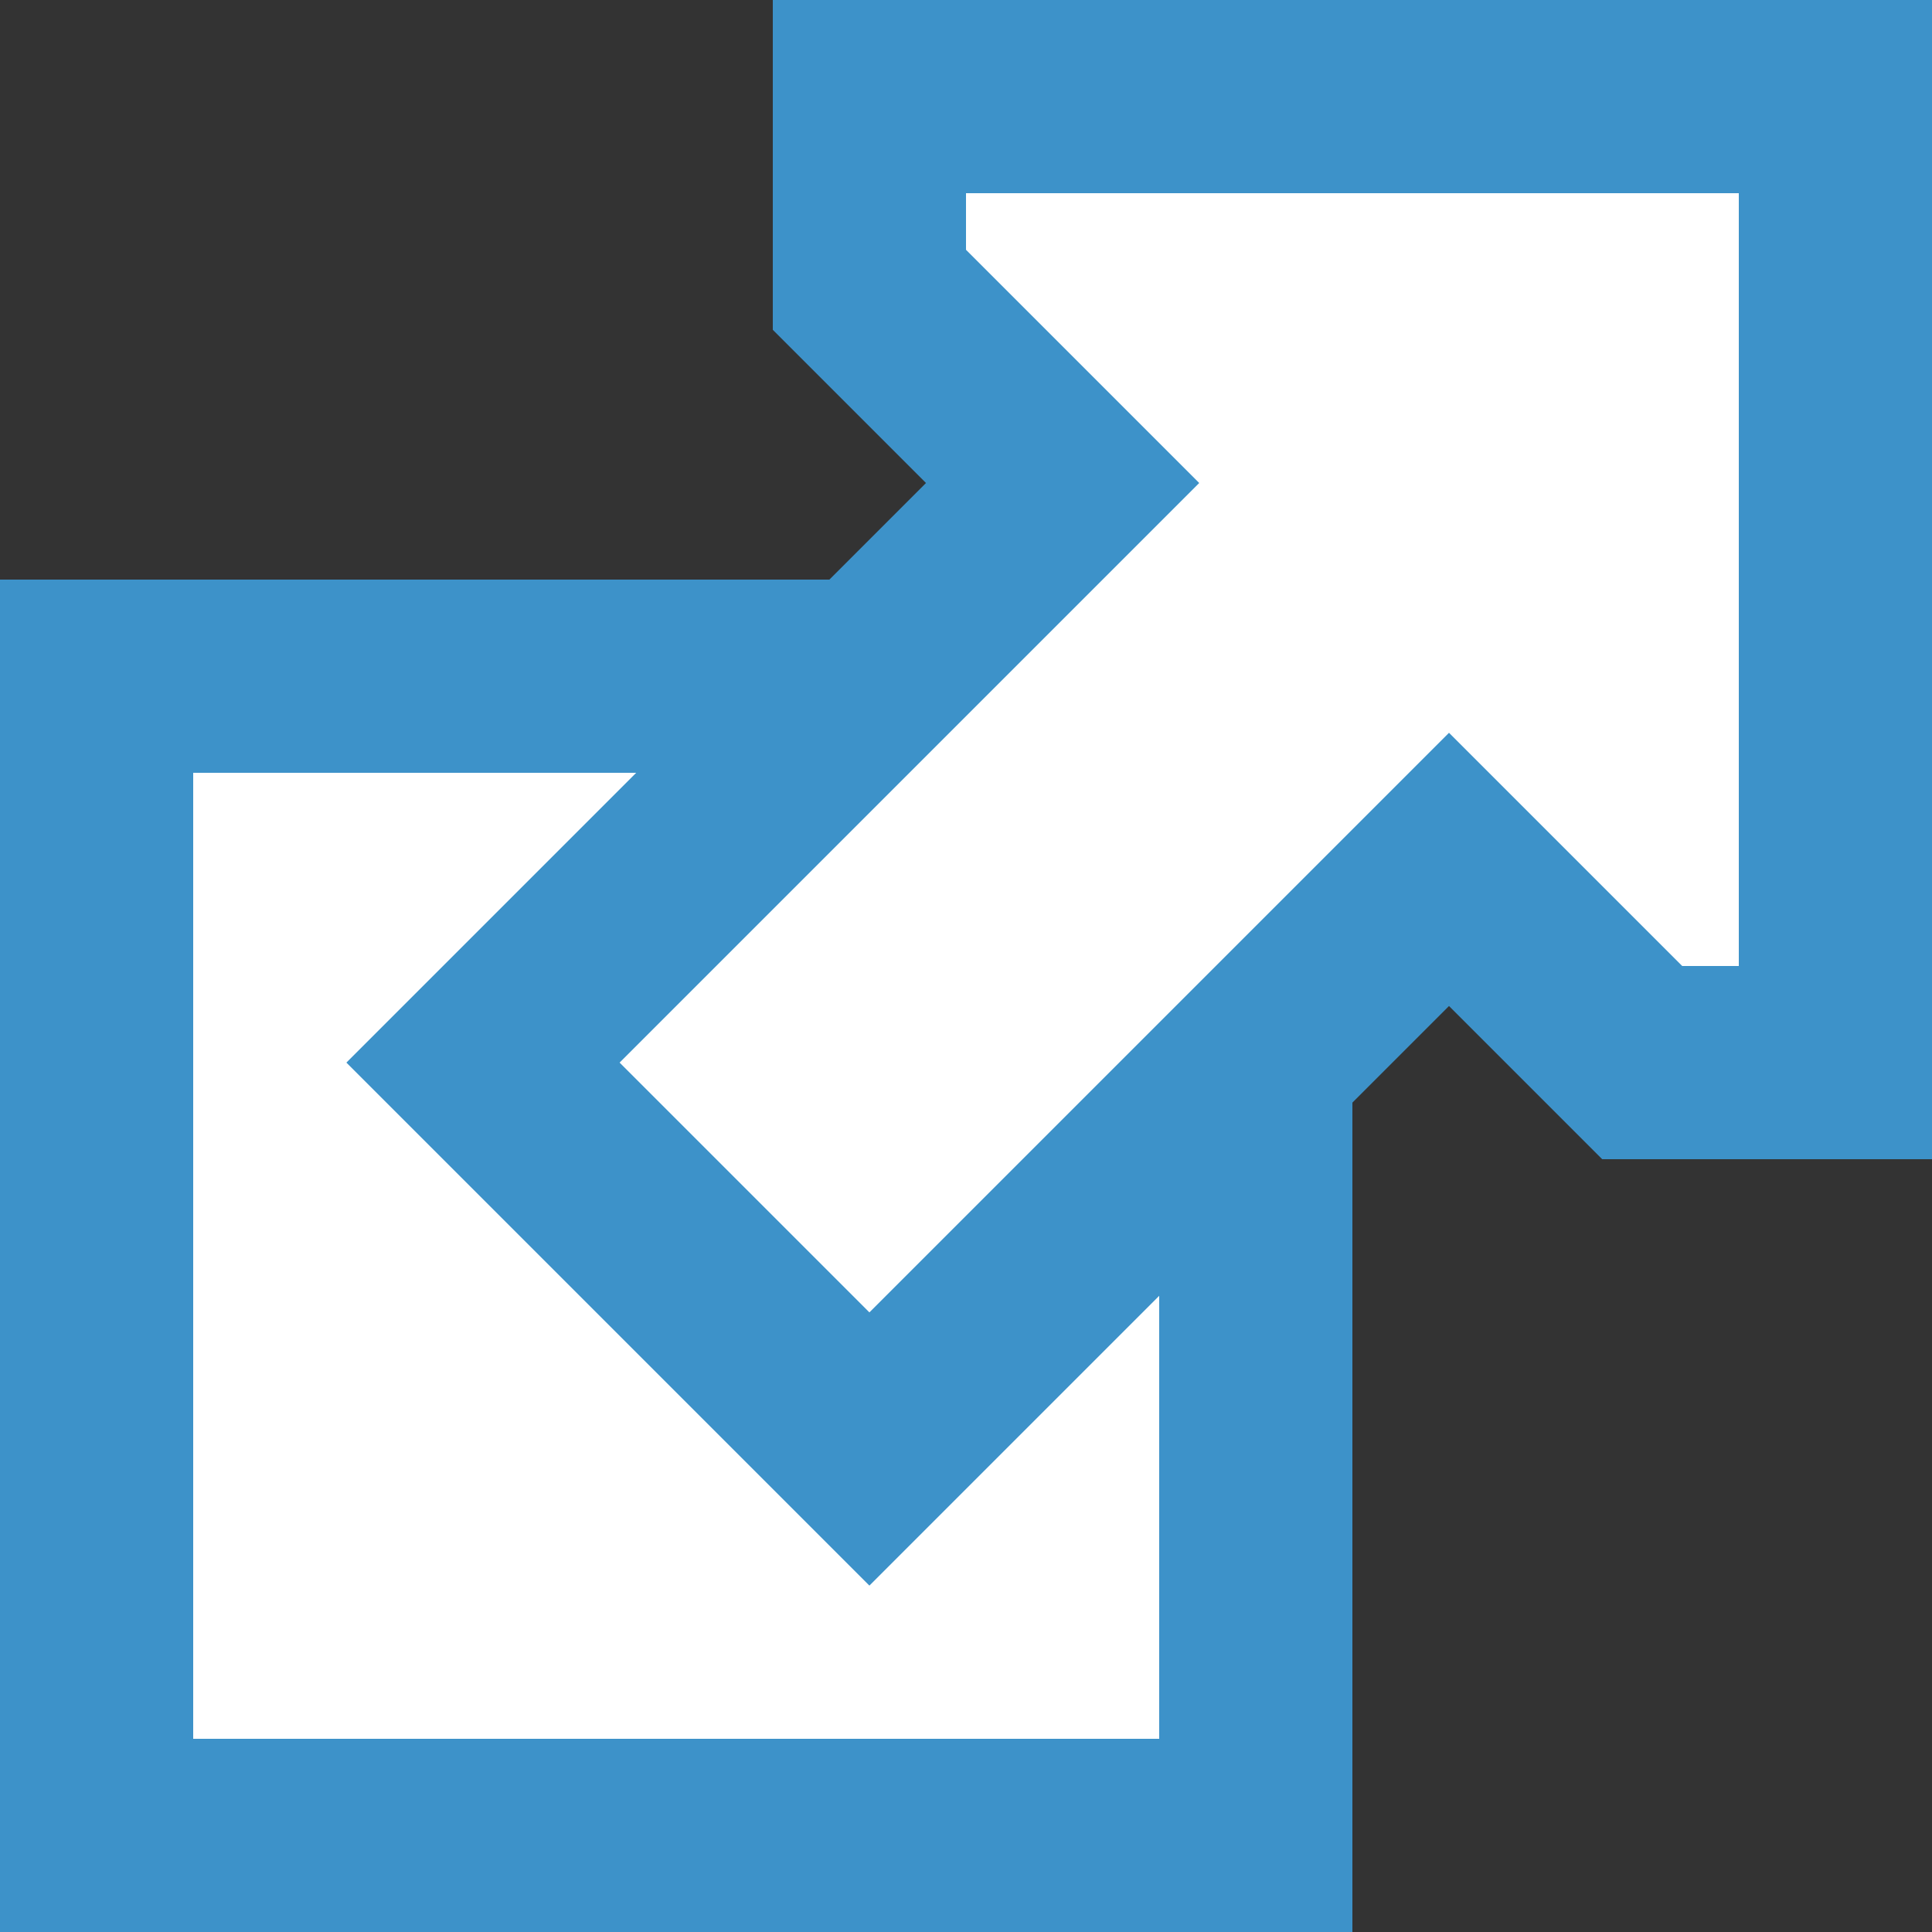 <?xml version="1.0" encoding="UTF-8" standalone="no"?>
<svg
   xmlns:dc="http://purl.org/dc/elements/1.1/"
   xmlns:cc="http://creativecommons.org/ns#"
   xmlns:rdf="http://www.w3.org/1999/02/22-rdf-syntax-ns#"
   xmlns:svg="http://www.w3.org/2000/svg"
   xmlns="http://www.w3.org/2000/svg"
   xmlns:sodipodi="http://sodipodi.sourceforge.net/DTD/sodipodi-0.dtd"
   xmlns:inkscape="http://www.inkscape.org/namespaces/inkscape"
   width="100"
   height="100"
   id="svg2"
   version="1.1"
   inkscape:version="0.91 r13725"
   sodipodi:docname="external.svg">
  <rect width="100%" height="100%" fill="#333333" stroke="none"/>
  <defs
     id="defs8" />
  <sodipodi:namedview
     pagecolor="#ffffff"
     bordercolor="#666666"
     borderopacity="1"
     objecttolerance="10"
     gridtolerance="10"
     guidetolerance="10"
     inkscape:pageopacity="0"
     inkscape:pageshadow="2"
     inkscape:window-width="1113"
     inkscape:window-height="495"
     id="namedview6"
     showgrid="false"
     inkscape:zoom="2.36"
     inkscape:cx="80.720339"
     inkscape:cy="55.508475"
     inkscape:window-x="2080"
     inkscape:window-y="289"
     inkscape:window-maximized="0"
     inkscape:current-layer="svg2" />
  <path
     fill="#FFF"
     stroke="#06D"
     stroke-width="10"
     d="m43,35H5v60h60V57M45,5v10l10,10-30,30 20,20 30-30 10,10h10V5z"
     id="path4"
     style="stroke:#3d92c9;stroke-opacity:1" />
</svg>
